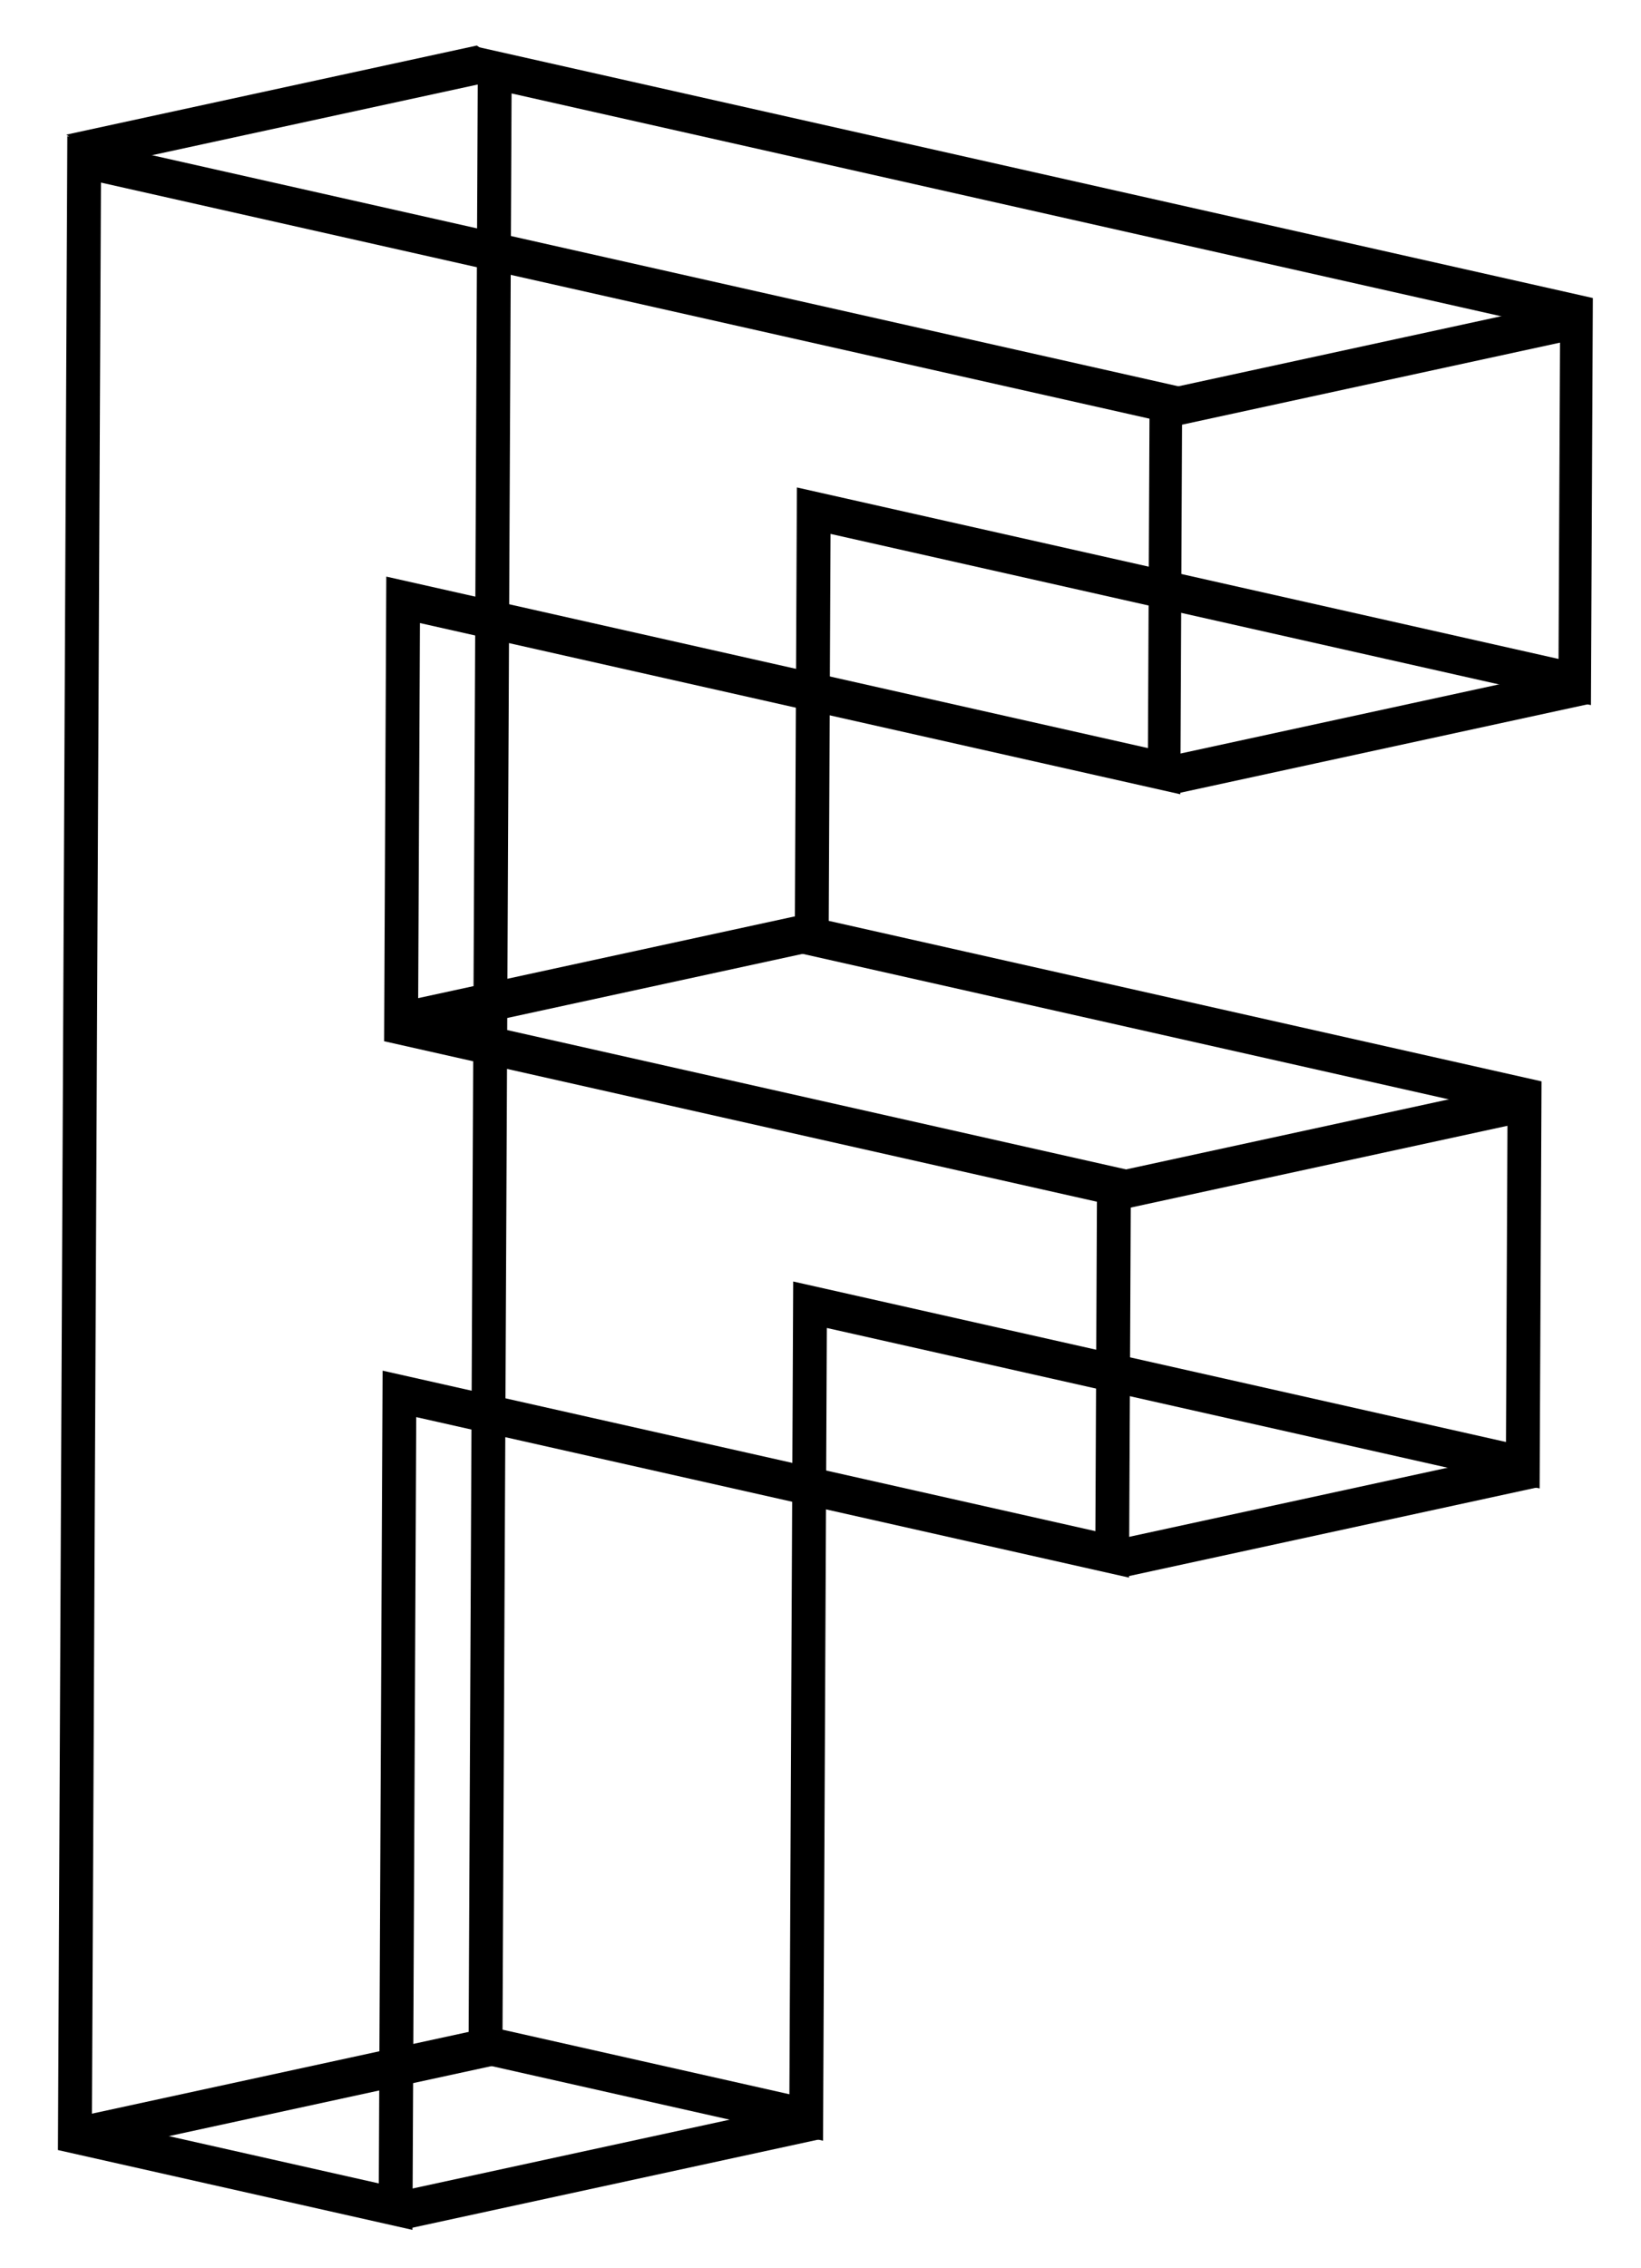 <?xml version="1.0" encoding="UTF-8" standalone="no"?>
<svg
   width="228"
   height="315"
   version="1.1"
   id="svg218"
   sodipodi:docname="formax_logo.svg"
   inkscape:version="1.2 (dc2aedaf03, 2022-05-15)"
   xmlns:inkscape="http://www.inkscape.org/namespaces/inkscape"
   xmlns:sodipodi="http://sodipodi.sourceforge.net/DTD/sodipodi-0.dtd"
   xmlns="http://www.w3.org/2000/svg"
   xmlns:svg="http://www.w3.org/2000/svg">
  <defs
     id="defs222">
    <inkscape:perspective
       sodipodi:type="inkscape:persp3d"
       inkscape:vp_x="-45.131656 : -277.98218 : 1"
       inkscape:vp_y="0 : 810.22095 : 0"
       inkscape:vp_z="2489.2609 : -277.98218 : 1"
       inkscape:persp3d-origin="1222.0646 : -359.00428 : 1"
       id="perspective455" />
  </defs>
  <sodipodi:namedview
     id="namedview220"
     pagecolor="#ffffff"
     bordercolor="#000000"
     borderopacity="0.25"
     inkscape:showpageshadow="2"
     inkscape:pageopacity="0.0"
     inkscape:pagecheckerboard="0"
     inkscape:deskcolor="#d1d1d1"
     showgrid="false"
     inkscape:zoom="0.6972296"
     inkscape:cx="352.82495"
     inkscape:cy="178.56385"
     inkscape:window-width="1280"
     inkscape:window-height="658"
     inkscape:window-x="-6"
     inkscape:window-y="-6"
     inkscape:window-maximized="1"
     inkscape:current-layer="g216" />
  <g
     id="g216">
    <title
       id="title208">Layer 1</title>
    <g
       aria-label="F"
       transform="matrix(0.933,0.21,-0.005,1.071,-378.641,-109.003)"
       id="text230"
       style="font-size:373.101px;font-family:Tourney;-inkscape-font-specification:Tourney;stroke-width:0.933">
      <path
         d="M 477.079,275.496 V 14.325 H 643.109 V 67.119 H 529.873 v 50.182 h 106.147 v 52.794 H 529.873 v 105.401 z m 5.037,-5.037 h 42.72 V 165.058 H 630.984 V 122.338 H 524.836 V 62.082 h 113.423 V 19.362 H 482.116 Z"
         id="path1245" />
    </g>
    <g
       aria-label="F"
       transform="matrix(0.933,0.21,-0.005,1.071,-392.641,-109.003)"
       id="text230-0"
       style="font-size:373.101px;font-family:Tourney;-inkscape-font-specification:Tourney;stroke-width:0.933">
      <path
         d="M 431.05,296.083 V 34.912 H 597.079 V 87.706 H 483.843 v 50.182 h 106.147 v 52.794 H 483.843 V 296.083 Z m 5.037,-5.037 h 42.72 V 185.645 H 584.954 V 142.925 H 478.806 V 82.669 H 592.229 V 39.949 H 436.086 Z"
         id="path459" />
    </g>
    <rect
       style="fill:#000000;stroke-width:0.789"
       id="rect391"
       width="58.374"
       height="7.238"
       x="-13.646"
       y="27.539"
       transform="matrix(0.977,-0.212,0.819,0.574,0,0)" />
    <rect
       style="fill:#000000;stroke-width:0.789"
       id="rect391-0"
       width="58.374"
       height="7.238"
       x="61.348"
       y="118.636"
       transform="matrix(0.977,-0.212,0.819,0.574,0,0)" />
    <rect
       style="fill:#000000;stroke-width:0.789"
       id="rect391-0-2-4"
       width="58.374"
       height="7.238"
       x="-113.521"
       y="201.192"
       transform="matrix(0.977,-0.212,0.819,0.574,0,0)" />
    <rect
       style="fill:#000000;stroke-width:0.789"
       id="rect391-0-2-5"
       width="58.374"
       height="7.238"
       x="5.232"
       y="186.571"
       transform="matrix(0.977,-0.212,0.819,0.574,0,0)" />
    <rect
       style="fill:#000000;stroke-width:0.789"
       id="rect391-0-2-5-7"
       width="58.374"
       height="7.238"
       x="-64.405"
       y="261.228"
       transform="matrix(0.977,-0.212,0.819,0.574,0,0)" />
    <rect
       style="fill:#000000;stroke-width:0.789"
       id="rect391-0-2-5-7-4"
       width="58.374"
       height="7.238"
       x="-121.661"
       y="329.242"
       transform="matrix(0.977,-0.212,0.819,0.574,0,0)" />
    <rect
       style="fill:#000000;stroke-width:0.789"
       id="rect391-0-2-5-7-4-6-8"
       width="58.374"
       height="7.238"
       x="-300.615"
       y="420.906"
       transform="matrix(0.977,-0.212,0.819,0.574,0,0)" />
    <rect
       style="fill:#000000;stroke-width:0.789"
       id="rect391-0-2-5-7-4-6-8-1"
       width="58.374"
       height="7.238"
       x="-319.527"
       y="394.219"
       transform="matrix(0.977,-0.212,0.819,0.574,0,0)" />
    <path
       style="fill:#4d4d4d;fill-opacity:0;stroke-width:0.359"
       d="m 52.084,299.64 c -7.443,-1.696 -13.332,-3.195 -13.088,-3.331 0.544,-0.301 26.662,-7.846 27.161,-7.846 0.223,0 0.356,2.669 0.356,7.171 0,5.52 -0.103,7.162 -0.448,7.13 -0.247,-0.022 -6.538,-1.429 -13.981,-3.125 z"
       id="path1017" />
    <path
       style="fill:#4d4d4d;fill-opacity:0;stroke-width:0.359"
       d="m 52.084,299.64 c -7.443,-1.696 -13.332,-3.195 -13.088,-3.331 0.544,-0.301 26.662,-7.846 27.161,-7.846 0.223,0 0.356,2.669 0.356,7.171 0,5.52 -0.103,7.162 -0.448,7.13 -0.247,-0.022 -6.538,-1.429 -13.981,-3.125 z"
       id="path1019" />
    <path
       style="fill:#ff00ff;fill-opacity:0;stroke-width:0.359"
       d="m 71.533,295.721 c 0,-7.498 0.044,-8.048 0.627,-7.896 0.345,0.09 7.384,1.675 15.642,3.523 8.258,1.848 14.793,3.435 14.522,3.527 -0.271,0.092 -7.31,2.133 -15.642,4.536 l -15.149,4.369 z"
       id="path1021" />
    <path
       style="fill:#ff00ff;fill-opacity:0;stroke-width:0.359"
       d="m 71.533,295.721 c 0,-7.498 0.044,-8.048 0.627,-7.896 0.345,0.09 7.384,1.675 15.642,3.523 8.258,1.848 14.793,3.435 14.522,3.527 -0.271,0.092 -7.31,2.133 -15.642,4.536 l -15.149,4.369 z"
       id="path1092" />
  </g>
</svg>
